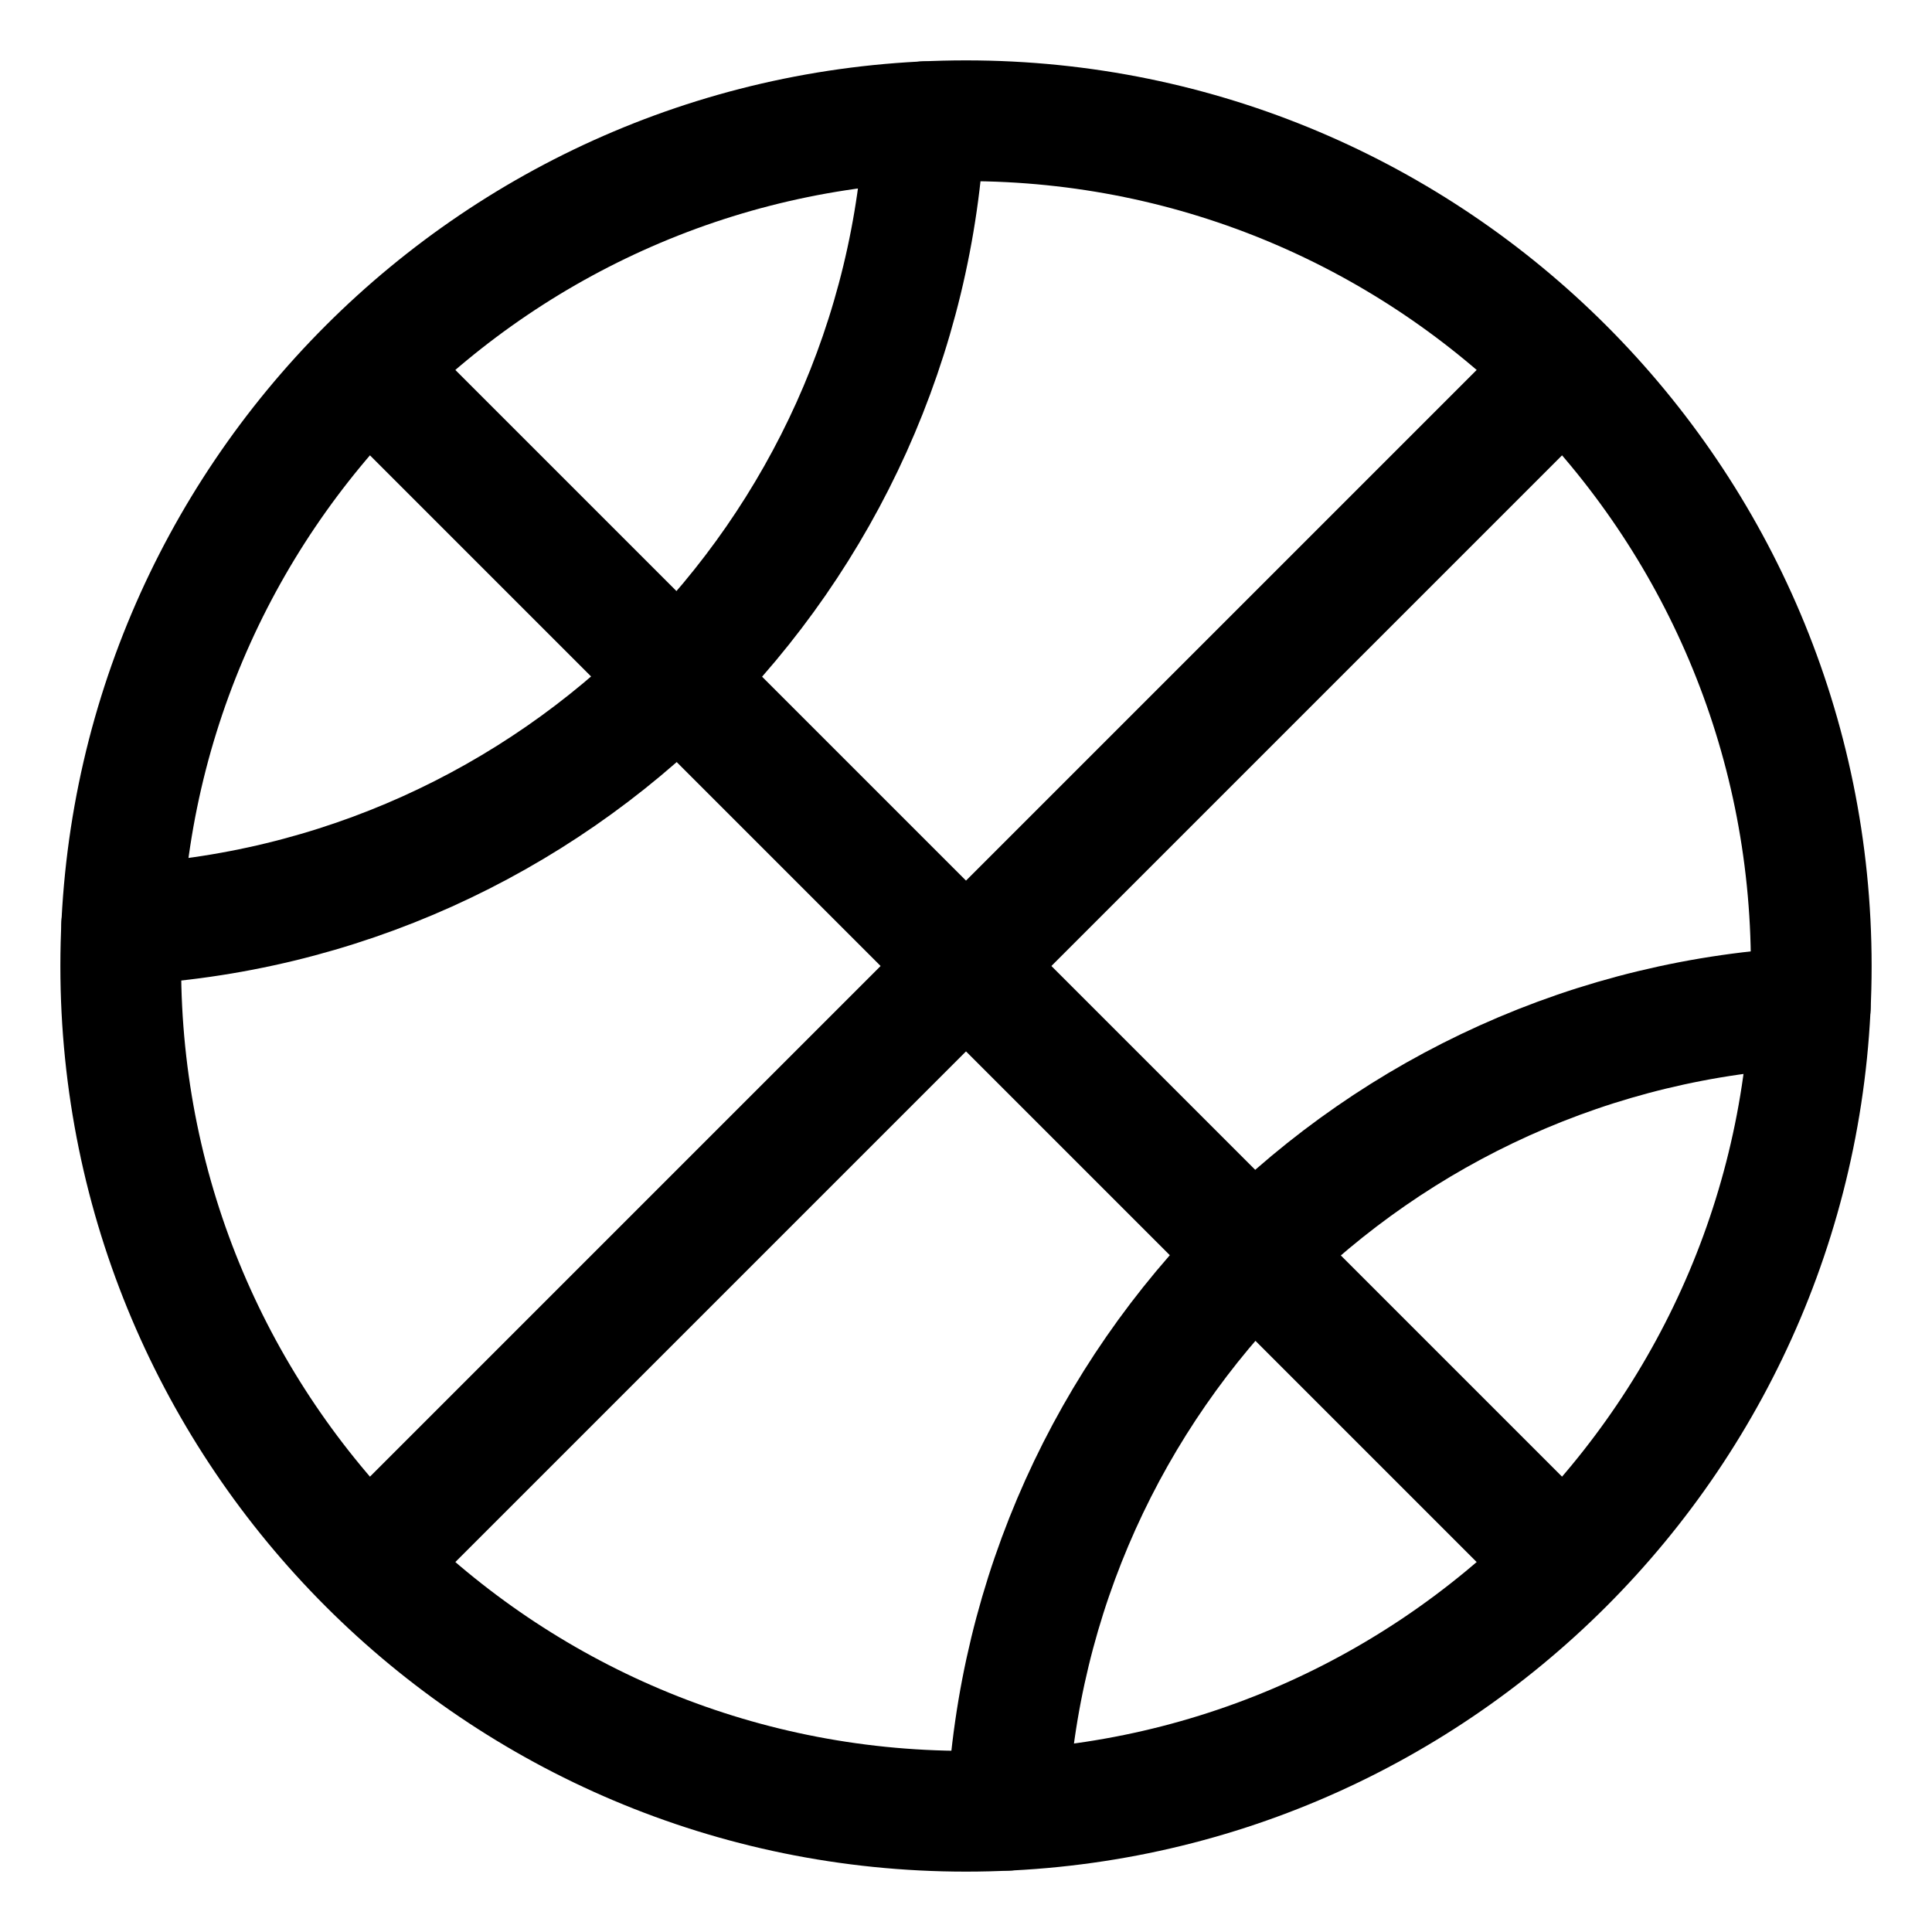 <svg xmlns="http://www.w3.org/2000/svg" fill="none" viewBox="0 0 48 48" id="Ball--Streamline-Plump">
  <desc>
    Ball Streamline Icon: https://streamlinehq.com
  </desc>
  <g id="ball--sports-ball-sport-basketball-shopping-catergories">
    <path id="Ellipse 26" stroke="#000000" stroke-linecap="round" stroke-linejoin="round" d="M3 24c0 11.598 9.402 21 21 21s21 -9.402 21 -21S35.598 3 24 3 3 12.402 3 24Z" stroke-width="3"></path>
    <path id="Intersect" stroke="#000000" stroke-linecap="round" stroke-linejoin="round" d="M44.975 25.024c-10.783 0.518 -19.433 9.168 -19.951 19.951" stroke-width="3"></path>
    <path id="Vector 1554" stroke="#000000" stroke-linecap="round" stroke-linejoin="round" d="m38.75 9.25 -29.5 29.5" stroke-width="3"></path>
    <path id="Vector 1555" stroke="#000000" stroke-linecap="round" stroke-linejoin="round" d="m9.25 9.25 29.5 29.5" stroke-width="3"></path>
    <path id="Intersect_2" stroke="#000000" stroke-linecap="round" stroke-linejoin="round" d="M22.974 3.024C22.455 13.806 13.806 22.455 3.024 22.974" stroke-width="3"></path>
  </g>
</svg>